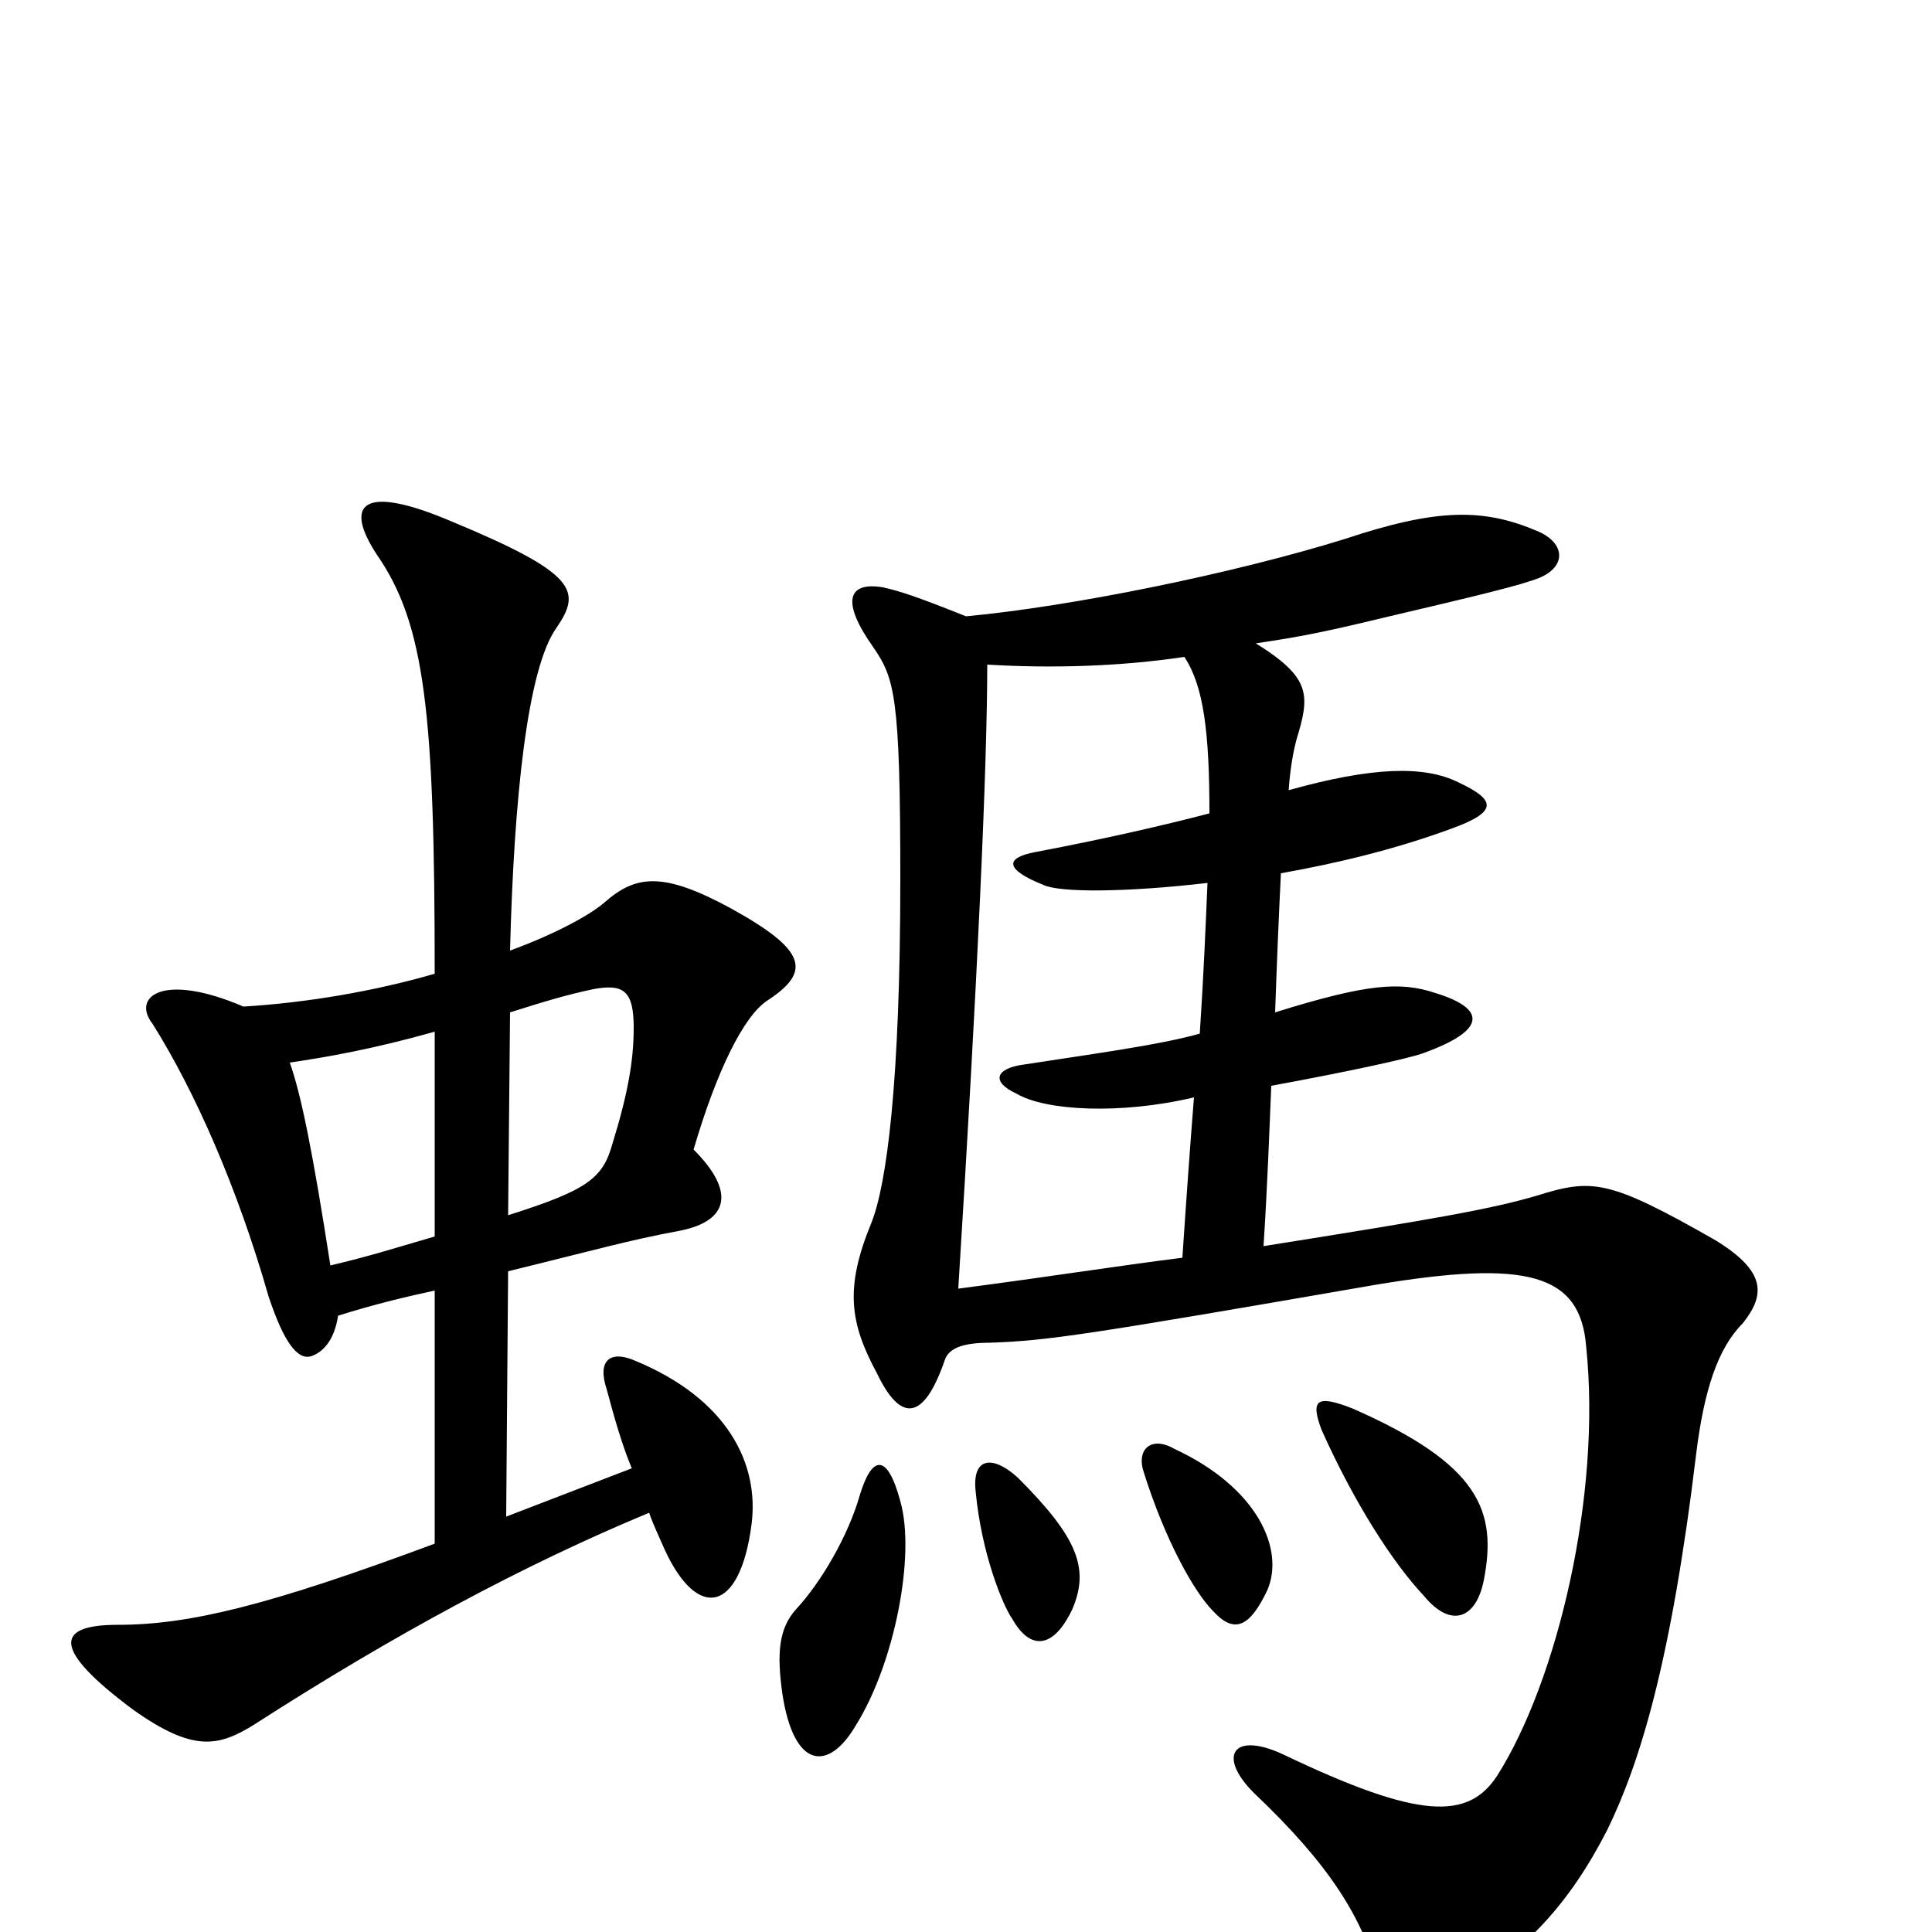<svg xmlns="http://www.w3.org/2000/svg" viewBox="0 -1000 1000 1000">
	<path fill="#000000" d="M466 -223C459 -249 451 -246 445 -226C439 -205 425 -181 412 -167C403 -157 402 -144 405 -123C411 -84 429 -83 443 -107C463 -139 474 -195 466 -223ZM555 -167C564 -188 558 -204 527 -235C514 -247 503 -246 505 -228C508 -196 519 -169 524 -162C533 -146 545 -146 555 -167ZM656 -177C665 -198 651 -230 608 -250C596 -257 588 -250 592 -238C603 -203 618 -176 628 -166C639 -154 647 -158 656 -177ZM768 -182C775 -218 766 -242 700 -271C682 -278 678 -276 684 -260C701 -222 721 -191 737 -174C751 -157 764 -162 768 -182ZM225 -360C201 -353 192 -350 171 -345C162 -403 156 -433 150 -450C170 -453 193 -457 225 -466ZM264 -476C283 -482 293 -485 307 -488C323 -491 328 -487 328 -468C328 -451 325 -434 317 -408C312 -390 304 -384 263 -371ZM264 -508C266 -587 273 -654 288 -675C301 -694 299 -703 234 -730C187 -750 178 -739 195 -713C220 -677 225 -631 225 -496C194 -487 159 -481 126 -479C84 -497 68 -484 79 -470C101 -435 123 -385 139 -329C147 -305 154 -296 161 -298C167 -300 173 -306 175 -319C194 -325 211 -329 225 -332V-201C139 -169 98 -159 61 -159C29 -159 26 -147 69 -115C100 -93 113 -96 131 -107C204 -154 271 -190 336 -217C338 -211 341 -205 344 -198C361 -161 383 -165 389 -211C393 -242 377 -276 328 -296C316 -301 309 -296 314 -281C318 -266 322 -252 327 -240L262 -215L263 -342C308 -353 325 -358 352 -363C377 -368 381 -383 359 -405C371 -446 385 -474 397 -482C420 -497 418 -508 378 -530C343 -549 329 -547 313 -533C305 -526 286 -516 264 -508ZM613 -660C623 -645 626 -621 626 -579C603 -573 573 -566 536 -559C520 -556 520 -550 540 -542C548 -538 582 -538 625 -543C624 -520 623 -495 621 -465C600 -459 562 -454 530 -449C515 -447 513 -440 526 -434C541 -425 580 -423 618 -432C616 -407 614 -379 612 -349C580 -345 542 -339 496 -333C506 -493 511 -604 511 -656C544 -654 580 -655 613 -660ZM500 -681C475 -691 466 -694 457 -696C439 -699 435 -689 452 -665C463 -649 466 -640 466 -545C466 -440 459 -387 451 -367C437 -333 440 -315 454 -289C466 -264 478 -264 489 -296C491 -302 498 -305 512 -305C542 -306 562 -309 712 -335C790 -348 818 -341 821 -303C829 -226 806 -130 775 -81C760 -58 735 -58 664 -92C638 -104 630 -91 649 -72C688 -35 706 -7 714 26C719 46 728 48 754 32C790 9 812 -14 832 -53C849 -88 865 -140 878 -248C882 -280 889 -302 902 -315C914 -330 914 -342 888 -358C832 -390 824 -390 795 -381C771 -374 742 -369 654 -355C656 -386 657 -414 658 -438C696 -445 729 -452 737 -455C770 -467 769 -478 743 -486C725 -492 708 -491 660 -476C661 -505 662 -528 663 -548C691 -553 721 -560 751 -571C776 -580 774 -586 755 -595C737 -604 710 -603 667 -591C668 -605 670 -613 671 -617C678 -640 679 -649 650 -667C670 -670 682 -672 715 -680C766 -692 787 -697 797 -701C811 -707 810 -719 796 -725C768 -737 744 -737 696 -721C638 -703 554 -686 500 -681Z"/>
</svg>